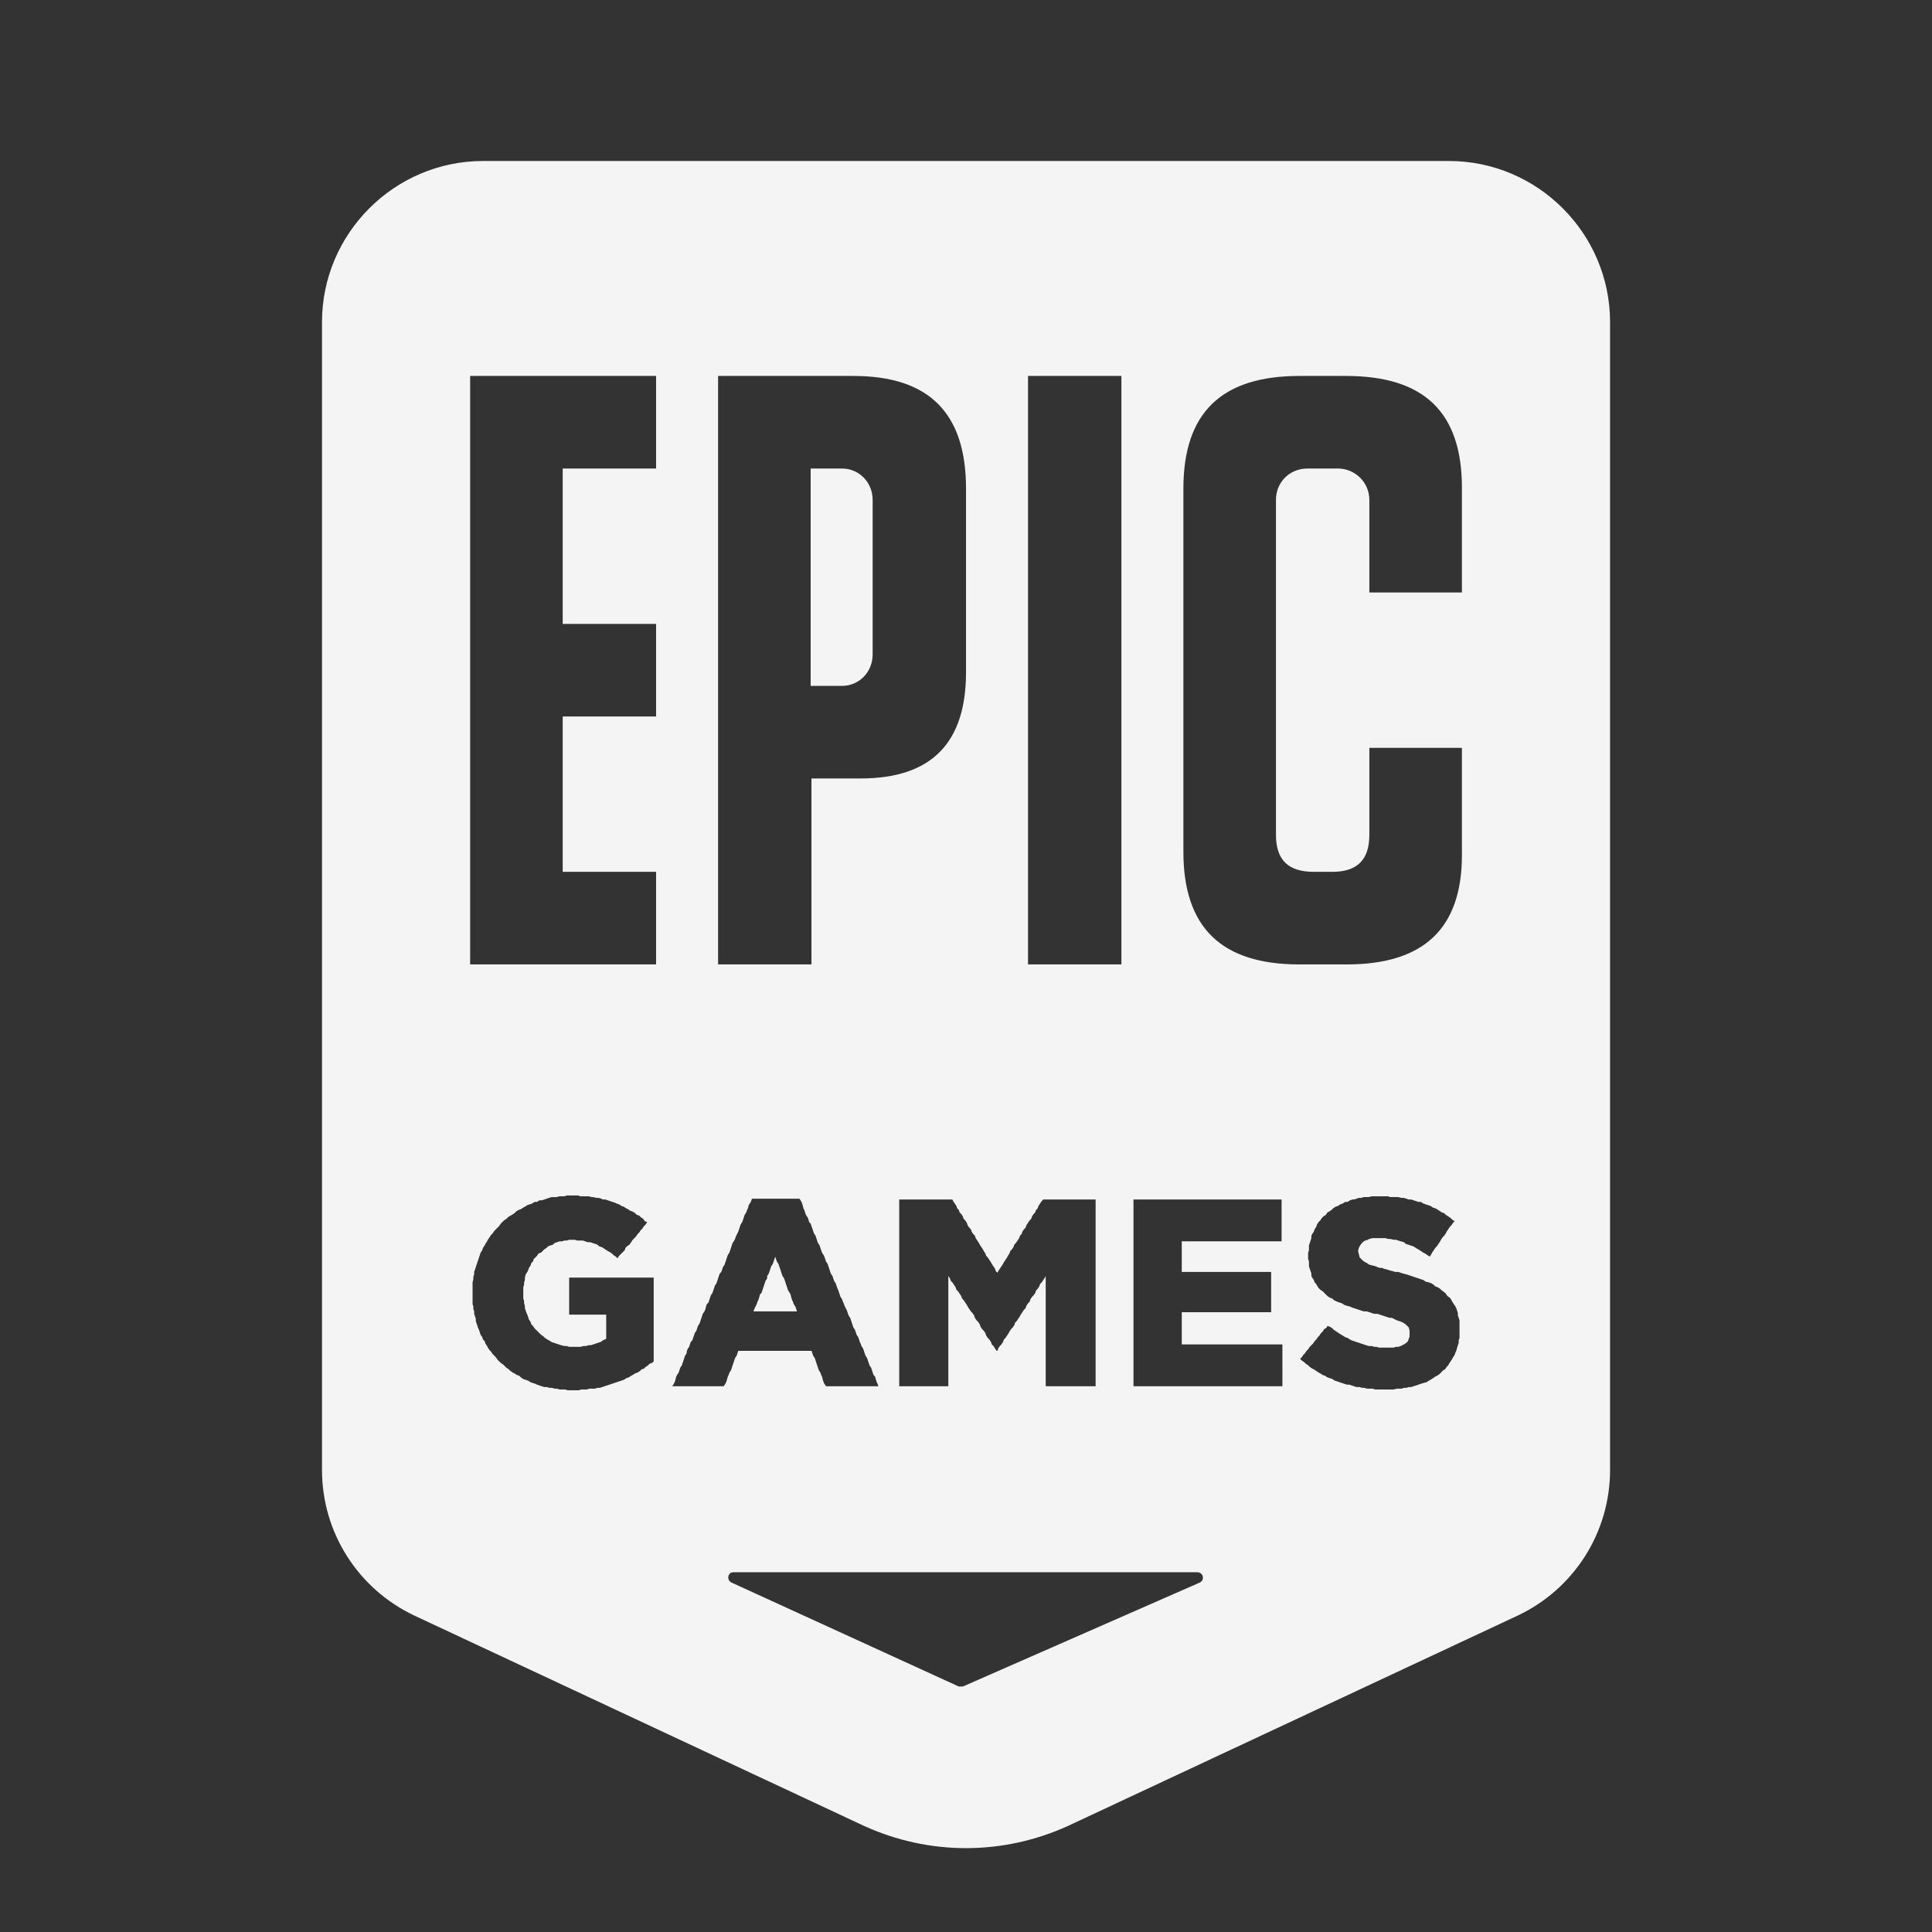<svg xmlns="http://www.w3.org/2000/svg" xmlns:xlink="http://www.w3.org/1999/xlink" viewBox="0,0,256,256" width="24px" height="24px" fill-rule="nonzero"><rect x="0" y="0" width="256" height="256" fill="#333333" stroke="none"/><g fill="#f4f4f4" fill-rule="nonzero" stroke="none" stroke-width="1" stroke-linecap="butt" stroke-linejoin="miter" stroke-miterlimit="10" stroke-dasharray="" stroke-dashoffset="0" font-family="none" font-weight="none" font-size="none" text-anchor="none" style="mix-blend-mode: normal"><g transform="scale(10.667,10.667)"><path d="M9.89,16.26l-0.01,-0.03l-0.02,-0.03l-0.01,-0.03l-0.01,-0.02l-0.01,-0.03l-0.01,-0.04l-0.01,-0.02l-0.02,-0.03l-0.01,-0.03l-0.01,-0.03l-0.01,-0.03l-0.01,-0.03l-0.01,-0.03l-0.02,-0.03l-0.01,-0.03l-0.01,-0.03l-0.01,-0.03l-0.01,-0.03l-0.01,-0.03l-0.02,-0.03l-0.01,-0.03l-0.01,-0.03l-0.01,0.03l-0.01,0.03l-0.01,0.03l-0.02,0.03l-0.01,0.03l-0.01,0.03l-0.01,0.03l-0.02,0.03v0.03l-0.02,0.03l-0.01,0.03l-0.01,0.03l-0.01,0.03l-0.01,0.03l-0.01,0.03l-0.02,0.02l-0.01,0.04l-0.01,0.03l-0.01,0.02l-0.01,0.03l-0.02,0.04l-0.01,0.02l-0.01,0.03h0.54zM9.89,16.26l-0.01,-0.03l-0.02,-0.03l-0.01,-0.03l-0.01,-0.02l-0.01,-0.03l-0.01,-0.04l-0.01,-0.02l-0.02,-0.03l-0.01,-0.03l-0.01,-0.03l-0.01,-0.03l-0.01,-0.03l-0.01,-0.03l-0.02,-0.03l-0.01,-0.03l-0.01,-0.03l-0.01,-0.03l-0.01,-0.03l-0.01,-0.03l-0.02,-0.03l-0.01,-0.03l-0.01,-0.03l-0.01,0.03l-0.01,0.03l-0.01,0.03l-0.02,0.03l-0.01,0.03l-0.01,0.03l-0.01,0.03l-0.02,0.03v0.03l-0.02,0.03l-0.01,0.03l-0.01,0.03l-0.01,0.03l-0.01,0.03l-0.01,0.03l-0.02,0.02l-0.01,0.04l-0.01,0.03l-0.01,0.02l-0.01,0.03l-0.02,0.04l-0.01,0.02l-0.01,0.03h0.54zM10.46,5.82h-0.39v2.7h0.39c0.21,0 0.38,-0.17 0.38,-0.39v-1.92c0,-0.22 -0.17,-0.39 -0.38,-0.39zM10.46,5.82h-0.39v2.7h0.39c0.21,0 0.38,-0.17 0.38,-0.39v-1.92c0,-0.22 -0.17,-0.39 -0.38,-0.39zM18,2h-12c-1.1,0 -2,0.9 -2,2v14.26c0,0.78 0.45,1.48 1.15,1.81l5.58,2.61c0.81,0.37 1.73,0.37 2.54,0l5.58,-2.61c0.7,-0.33 1.15,-1.03 1.15,-1.81v-14.26c0,-1.1 -0.9,-2 -2,-2zM12.77,4.67h1.16v7.31h-1.16zM12.02,15.22l0.02,0.03l0.02,0.02l0.01,0.03l0.02,0.03l0.02,0.02l0.01,0.03l0.02,0.03l0.02,0.03l0.01,0.02l0.02,0.03l0.02,0.03l0.01,0.02l0.02,0.03l0.01,0.03l0.02,0.02l0.02,0.03l0.02,0.03l0.01,0.02l0.02,0.03l0.02,0.03l0.01,0.03l0.02,0.02l0.01,-0.02l0.02,-0.03l0.02,-0.03l0.02,-0.03l0.01,-0.02l0.02,-0.03l0.02,-0.03l0.01,-0.02l0.02,-0.03l0.01,-0.03l0.02,-0.02l0.02,-0.03l0.01,-0.03l0.02,-0.02l0.02,-0.03l0.02,-0.03l0.01,-0.03l0.02,-0.02l0.01,-0.03l0.02,-0.03l0.02,-0.02l0.01,-0.03l0.02,-0.03l0.02,-0.03l0.02,-0.02l0.01,-0.03l0.02,-0.03l0.02,-0.02l0.01,-0.03l0.02,-0.02l0.01,-0.03l0.02,-0.03l0.02,-0.03l0.02,-0.02h0.65v2.32h-0.62v-1.37l-0.01,0.02l-0.02,0.03l-0.02,0.03l-0.02,0.02l-0.01,0.03l-0.02,0.03l-0.02,0.02l-0.01,0.03l-0.02,0.03l-0.02,0.02l-0.02,0.03l-0.01,0.03l-0.02,0.02l-0.02,0.03l-0.01,0.03l-0.02,0.02l-0.02,0.03l-0.02,0.03l-0.01,0.02l-0.02,0.03l-0.02,0.03l-0.02,0.02l-0.01,0.03l-0.02,0.03l-0.02,0.02l-0.02,0.03l-0.01,0.02l-0.02,0.03l-0.02,0.03l-0.02,0.02l-0.01,0.03l-0.02,0.03l-0.02,0.02l-0.02,0.03l-0.01,0.03h-0.01l-0.02,-0.03l-0.02,-0.03l-0.02,-0.02l-0.01,-0.03l-0.02,-0.03l-0.02,-0.02l-0.02,-0.03l-0.01,-0.03l-0.02,-0.03l-0.02,-0.02l-0.02,-0.03l-0.01,-0.03l-0.02,-0.03l-0.02,-0.02l-0.02,-0.03l-0.01,-0.03l-0.02,-0.03l-0.02,-0.02l-0.02,-0.03l-0.02,-0.03l-0.01,-0.02l-0.02,-0.03l-0.02,-0.03l-0.02,-0.02l-0.01,-0.03l-0.02,-0.03l-0.02,-0.03l-0.02,-0.02l-0.01,-0.03l-0.02,-0.03l-0.02,-0.03l-0.02,-0.02l-0.01,-0.03l-0.02,-0.03v1.37h-0.61v-2.32h0.66l0.01,0.02l0.02,0.03l0.02,0.03l0.01,0.03l0.02,0.02l0.01,0.03l0.02,0.02l0.02,0.03l0.01,0.03l0.02,0.02l0.02,0.03zM8.92,4.67h1.68c0.94,0 1.4,0.46 1.4,1.4v2.28c0,0.88 -0.43,1.32 -1.31,1.32h-0.61v2.31h-1.16zM8.12,16.91l-0.02,0.02l-0.03,0.01l-0.02,0.02l-0.03,0.02l-0.02,0.02l-0.03,0.01l-0.02,0.02l-0.03,0.02l-0.03,0.01l-0.03,0.02l-0.02,0.01l-0.03,0.02l-0.03,0.01l-0.03,0.02l-0.03,0.01l-0.03,0.01l-0.03,0.01l-0.03,0.01l-0.03,0.01l-0.03,0.01l-0.03,0.01l-0.03,0.01l-0.03,0.01l-0.03,0.01h-0.03l-0.03,0.01h-0.07l-0.03,0.01h-0.07l-0.03,0.01h-0.14l-0.03,-0.01h-0.07l-0.03,-0.01h-0.03l-0.03,-0.01h-0.04l-0.02,-0.01h-0.04l-0.03,-0.01l-0.03,-0.01l-0.03,-0.01l-0.02,-0.01l-0.03,-0.01l-0.03,-0.01l-0.03,-0.02l-0.03,-0.01l-0.03,-0.01l-0.03,-0.02l-0.02,-0.02l-0.03,-0.01l-0.03,-0.02l-0.02,-0.01l-0.03,-0.02l-0.02,-0.02l-0.03,-0.02l-0.02,-0.02l-0.02,-0.02l-0.03,-0.02l-0.02,-0.02l-0.02,-0.02l-0.02,-0.03l-0.02,-0.02l-0.02,-0.02l-0.02,-0.03l-0.02,-0.02l-0.02,-0.03l-0.01,-0.02l-0.02,-0.03l-0.01,-0.03l-0.02,-0.02l-0.01,-0.03l-0.02,-0.03l-0.01,-0.03l-0.01,-0.03l-0.01,-0.02l-0.01,-0.03l-0.01,-0.03l-0.01,-0.03v-0.03l-0.01,-0.03l-0.01,-0.03v-0.03l-0.01,-0.03v-0.03l-0.01,-0.03v-0.27l0.01,-0.04v-0.03l0.01,-0.03v-0.03l0.01,-0.03l0.01,-0.03l0.01,-0.03l0.01,-0.03l0.01,-0.03l0.01,-0.03l0.01,-0.03l0.01,-0.03l0.02,-0.03l0.01,-0.03l0.02,-0.03l0.01,-0.02l0.02,-0.03l0.01,-0.02l0.02,-0.03l0.02,-0.03l0.02,-0.02l0.02,-0.03l0.02,-0.02l0.02,-0.02l0.02,-0.02l0.02,-0.03l0.04,-0.04l0.03,-0.02l0.02,-0.02l0.03,-0.02l0.02,-0.01l0.03,-0.02l0.02,-0.02l0.03,-0.02l0.03,-0.01l0.03,-0.02l0.02,-0.01l0.03,-0.02l0.03,-0.01l0.03,-0.01l0.03,-0.02h0.03l0.03,-0.02h0.03l0.03,-0.01l0.03,-0.01l0.03,-0.01l0.03,-0.01h0.06l0.04,-0.01h0.06l0.03,-0.01h0.14l0.03,0.01h0.1l0.04,0.01h0.02l0.04,0.01h0.03l0.03,0.01l0.02,0.01h0.03l0.03,0.01l0.03,0.01l0.03,0.01l0.03,0.01l0.02,0.01l0.03,0.01l0.03,0.02l0.03,0.01l0.03,0.02l0.02,0.01l0.03,0.02l0.03,0.01l0.03,0.02l0.02,0.02l0.03,0.01l0.02,0.02l0.03,0.02l0.02,0.03l0.03,0.01l-0.02,0.03l-0.02,0.02l-0.02,0.03l-0.02,0.02l-0.02,0.03l-0.02,0.02l-0.02,0.03l-0.02,0.02l-0.02,0.02l-0.02,0.03l-0.02,0.03l-0.03,0.02l-0.02,0.02l-0.01,0.03l-0.07,0.07l-0.02,0.03l-0.02,-0.02l-0.03,-0.02l-0.02,-0.02l-0.03,-0.02l-0.02,-0.01l-0.03,-0.02l-0.03,-0.02l-0.02,-0.01l-0.03,-0.01l-0.02,-0.02l-0.03,-0.01l-0.03,-0.01l-0.03,-0.01h-0.03l-0.03,-0.01l-0.03,-0.01h-0.07l-0.03,-0.01h-0.07l-0.03,0.01h-0.03l-0.03,0.01h-0.03l-0.03,0.01l-0.03,0.01l-0.02,0.02l-0.03,0.01l-0.03,0.01l-0.02,0.02l-0.03,0.02l-0.04,0.04l-0.03,0.01l-0.02,0.03l-0.02,0.02l-0.02,0.02l-0.01,0.03l-0.02,0.02l-0.01,0.03l-0.02,0.03l-0.01,0.03l-0.01,0.02l-0.02,0.03l-0.01,0.04v0.03l-0.01,0.03v0.03l-0.01,0.03v0.14l0.01,0.03v0.03l0.01,0.03v0.03l0.01,0.03l0.01,0.03l0.01,0.02l0.02,0.06l0.02,0.03l0.01,0.03l0.02,0.02l0.02,0.03l0.08,0.08l0.03,0.02l0.02,0.02l0.03,0.02l0.02,0.01l0.03,0.02l0.03,0.01l0.03,0.01l0.03,0.01l0.03,0.01l0.04,0.01h0.03l0.03,0.01h0.14l0.04,-0.01h0.03l0.03,-0.01h0.03l0.03,-0.01l0.03,-0.01l0.03,-0.01l0.03,-0.01l0.03,-0.02l0.02,-0.01l0.02,-0.01v-0.3h-0.46v-0.46h1.05zM8.15,5.82h-1.16v1.93h1.16v1.15h-1.16v1.93h1.16v1.15h-2.31v-7.31h2.31zM9.03,17.14l-0.01,0.03l-0.01,0.02l-0.02,0.03h-0.64l0.02,-0.03l0.01,-0.02l0.01,-0.03l0.01,-0.04l0.01,-0.02l0.02,-0.03l0.01,-0.03l0.01,-0.03l0.02,-0.03l0.01,-0.03l0.01,-0.03l0.01,-0.03l0.01,-0.03l0.02,-0.03v-0.02l0.01,-0.03l0.02,-0.03l0.01,-0.03l0.01,-0.03l0.02,-0.02l0.01,-0.03l0.01,-0.03l0.01,-0.03l0.02,-0.03l0.01,-0.03l0.01,-0.03l0.02,-0.03l0.01,-0.03l0.01,-0.03l0.01,-0.03l0.01,-0.03l0.02,-0.03l0.01,-0.02l0.01,-0.04l0.01,-0.03l0.02,-0.02l0.01,-0.03l0.01,-0.03l0.01,-0.03l0.02,-0.03l0.01,-0.03l0.01,-0.03l0.01,-0.03l0.02,-0.03l0.01,-0.03l0.01,-0.03l0.01,-0.03l0.01,-0.03l0.02,-0.02l0.01,-0.03l0.01,-0.03l0.02,-0.03l0.01,-0.03l0.01,-0.03l0.01,-0.03l0.01,-0.03l0.02,-0.03l0.01,-0.03l0.01,-0.03l0.01,-0.03l0.01,-0.03l0.02,-0.03l0.01,-0.02l0.01,-0.03l0.02,-0.04l0.01,-0.02l0.01,-0.03l0.01,-0.03l0.01,-0.03l0.02,-0.03l0.01,-0.03l0.01,-0.03l0.01,-0.03l0.02,-0.03l0.01,-0.03l0.01,-0.02l0.01,-0.04l0.02,-0.03l0.01,-0.02l0.01,-0.03h0.59l0.02,0.03l0.01,0.02l0.01,0.03l0.01,0.04l0.01,0.02l0.01,0.03l0.01,0.03l0.02,0.03l0.01,0.02l0.01,0.04l0.02,0.02l0.01,0.03l0.01,0.03l0.01,0.03l0.01,0.03l0.02,0.03l0.01,0.03l0.01,0.03l0.01,0.03l0.02,0.03l0.01,0.03l0.01,0.03l0.01,0.03l0.02,0.03l0.01,0.02l0.01,0.03l0.01,0.03l0.02,0.03l0.01,0.03l0.01,0.03l0.01,0.03l0.01,0.03l0.02,0.03l0.01,0.03l0.01,0.03l0.02,0.03l0.01,0.03l0.01,0.03l0.01,0.02l0.01,0.03l0.01,0.03l0.01,0.03l0.02,0.03l0.01,0.03l0.01,0.02l0.01,0.03l0.02,0.04l0.01,0.02l0.01,0.03l0.01,0.03l0.02,0.03l0.01,0.03l0.01,0.03l0.01,0.03l0.01,0.03l0.02,0.03l0.01,0.03l0.01,0.03l0.02,0.03l0.01,0.03l0.01,0.03l0.01,0.02l0.01,0.03l0.02,0.03l0.01,0.03l0.01,0.03l0.01,0.03l0.02,0.03l0.01,0.03l0.01,0.03l0.01,0.03l0.02,0.03l0.01,0.03l0.01,0.03l0.01,0.03l0.02,0.02l0.01,0.04l0.01,0.03l0.01,0.02l0.01,0.03h-0.65l-0.02,-0.03l-0.01,-0.02l-0.01,-0.03l-0.01,-0.04l-0.01,-0.02l-0.01,-0.03l-0.02,-0.03l-0.01,-0.03l-0.01,-0.03l-0.01,-0.03l-0.01,-0.03l-0.01,-0.03l-0.02,-0.03l-0.01,-0.03l-0.01,-0.03h-0.91l-0.01,0.03l-0.01,0.03l-0.02,0.03l-0.01,0.03l-0.01,0.03l-0.01,0.03l-0.01,0.03l-0.01,0.03l-0.02,0.03l-0.01,0.03l-0.01,0.02zM14.9,19.66l-2.94,1.29h-0.05l-2.82,-1.29c-0.07,-0.03 -0.05,-0.13 0.02,-0.13h5.76c0.08,0 0.1,0.1 0.03,0.13zM15.93,17.22h-1.85v-2.32h1.84v0.52h-1.24v0.38h1.11v0.5h-1.11v0.4h1.25zM18.13,16.62l-0.01,0.03v0.03l-0.01,0.03l-0.01,0.03l-0.01,0.04l-0.01,0.02l-0.01,0.03l-0.02,0.03l-0.01,0.02l-0.02,0.03l-0.02,0.03l-0.01,0.02l-0.02,0.02l-0.02,0.03l-0.02,0.01l-0.03,0.03l-0.02,0.02l-0.03,0.02l-0.02,0.01l-0.03,0.02l-0.03,0.02l-0.02,0.01l-0.03,0.02l-0.04,0.01l-0.03,0.01l-0.03,0.01l-0.03,0.01l-0.03,0.01l-0.03,0.01h-0.03l-0.03,0.01h-0.03l-0.03,0.01h-0.06l-0.04,0.01h-0.23l-0.03,-0.01h-0.07l-0.03,-0.01h-0.03l-0.03,-0.01h-0.04l-0.03,-0.01l-0.03,-0.01l-0.03,-0.01h-0.03l-0.03,-0.01l-0.03,-0.01l-0.03,-0.01l-0.03,-0.01l-0.03,-0.01l-0.03,-0.02l-0.03,-0.01l-0.03,-0.01l-0.03,-0.02l-0.03,-0.01l-0.03,-0.02l-0.02,-0.01l-0.03,-0.02l-0.03,-0.02l-0.02,-0.01l-0.03,-0.02l-0.02,-0.02l-0.03,-0.02l-0.02,-0.02l-0.03,-0.02l-0.02,-0.02l0.02,-0.02l0.02,-0.03l0.02,-0.02l0.02,-0.03l0.02,-0.02l0.02,-0.03l0.02,-0.02l0.02,-0.02l0.02,-0.03l0.02,-0.02l0.02,-0.03l0.02,-0.02l0.02,-0.03l0.02,-0.02l0.02,-0.03l0.03,-0.02l0.01,-0.02l0.03,0.01l0.03,0.02l0.02,0.02l0.03,0.02l0.03,0.02l0.03,0.02l0.02,0.01l0.03,0.02l0.03,0.01l0.03,0.02l0.02,0.01l0.03,0.01l0.03,0.01l0.03,0.01l0.03,0.01l0.03,0.01l0.03,0.01l0.03,0.01h0.04l0.03,0.01h0.03l0.03,0.01h0.18l0.03,-0.01h0.03l0.03,-0.01l0.02,-0.01l0.02,-0.01l0.03,-0.02l0.02,-0.02l0.01,-0.03l0.01,-0.03v-0.07l-0.01,-0.04l-0.04,-0.04l-0.03,-0.02l-0.02,-0.01l-0.03,-0.01l-0.03,-0.01l-0.04,-0.02l-0.02,-0.01h-0.03l-0.03,-0.01l-0.03,-0.01l-0.03,-0.01l-0.03,-0.01l-0.03,-0.01h-0.04l-0.03,-0.01l-0.03,-0.01l-0.03,-0.01h-0.04l-0.03,-0.01l-0.03,-0.01l-0.03,-0.01l-0.03,-0.01l-0.03,-0.01l-0.02,-0.01l-0.04,-0.01l-0.03,-0.01l-0.03,-0.02l-0.03,-0.01l-0.03,-0.01l-0.04,-0.02l-0.02,-0.02l-0.03,-0.01l-0.03,-0.02l-0.06,-0.06l-0.03,-0.02l-0.02,-0.02l-0.02,-0.03l-0.01,-0.02l-0.02,-0.02l-0.01,-0.03l-0.02,-0.03l-0.01,-0.02v-0.03l-0.01,-0.03l-0.01,-0.03l-0.01,-0.03v-0.06l-0.01,-0.03v-0.08l0.01,-0.03v-0.06l0.01,-0.03l0.01,-0.03l0.01,-0.03v-0.03l0.01,-0.02l0.02,-0.03l0.01,-0.03l0.02,-0.03l0.01,-0.03l0.02,-0.03l0.02,-0.02l0.02,-0.03l0.02,-0.02l0.03,-0.02l0.02,-0.03l0.02,-0.01l0.03,-0.02l0.02,-0.02l0.03,-0.02l0.03,-0.01l0.03,-0.02l0.03,-0.01l0.03,-0.02h0.03l0.03,-0.02l0.03,-0.01h0.02l0.03,-0.01l0.03,-0.01h0.03l0.03,-0.01h0.06l0.04,-0.01h0.2l0.03,0.01h0.1l0.04,0.01h0.03l0.03,0.01l0.03,0.01h0.03l0.03,0.01l0.03,0.01l0.03,0.01h0.03l0.03,0.02l0.03,0.01l0.03,0.01l0.03,0.01l0.03,0.02l0.03,0.01l0.02,0.01l0.03,0.02l0.03,0.02l0.03,0.01l0.02,0.02l0.03,0.02l0.03,0.02l0.02,0.02l0.03,0.02l-0.02,0.02l-0.02,0.03l-0.02,0.02l-0.02,0.03l-0.02,0.03l-0.01,0.02l-0.02,0.03l-0.02,0.02l-0.02,0.03l-0.01,0.02l-0.02,0.03l-0.02,0.03l-0.02,0.02l-0.02,0.03l-0.02,0.03l-0.01,0.02l-0.02,0.03l-0.03,-0.02l-0.03,-0.02l-0.02,-0.01l-0.03,-0.02l-0.03,-0.02l-0.02,-0.01l-0.03,-0.02l-0.02,-0.01l-0.03,-0.01l-0.03,-0.01l-0.03,-0.01l-0.02,-0.02l-0.04,-0.01l-0.03,-0.01l-0.03,-0.01h-0.03l-0.04,-0.01h-0.03l-0.03,-0.01h-0.16l-0.04,0.01l-0.02,0.01l-0.03,0.01l-0.02,0.01l-0.03,0.03l-0.02,0.03l-0.01,0.02l-0.01,0.04l0.01,0.04l0.01,0.04l0.02,0.02l0.02,0.02l0.03,0.02l0.02,0.01l0.03,0.02l0.04,0.01l0.04,0.01l0.02,0.01l0.03,0.01h0.03l0.02,0.01l0.04,0.01l0.03,0.01l0.04,0.01l0.03,0.01h0.04l0.03,0.01l0.03,0.01l0.04,0.01l0.06,0.02l0.03,0.01l0.03,0.01l0.03,0.01l0.03,0.01l0.03,0.01l0.03,0.02l0.04,0.01l0.03,0.01l0.03,0.02l0.02,0.02l0.03,0.01l0.03,0.02l0.02,0.02l0.03,0.02l0.02,0.02l0.02,0.03l0.03,0.02l0.02,0.03l0.01,0.02l0.02,0.03l0.02,0.03l0.01,0.02l0.01,0.03l0.01,0.03v0.03l0.01,0.03l0.01,0.03zM18.16,7.36h-1.15v-1.15c0,-0.22 -0.18,-0.39 -0.39,-0.39h-0.38c-0.22,0 -0.39,0.17 -0.39,0.39v4.16c0,0.31 0.15,0.46 0.47,0.46h0.23c0.31,0 0.46,-0.15 0.46,-0.46v-1.08h1.15v1.33c0,0.91 -0.47,1.36 -1.43,1.36h-0.59c-0.97,0 -1.44,-0.46 -1.44,-1.4v-4.51c0,-0.94 0.47,-1.4 1.44,-1.4h0.58c0.97,0 1.44,0.45 1.44,1.39zM10.84,8.13v-1.92c0,-0.22 -0.17,-0.39 -0.38,-0.39h-0.39v2.7h0.39c0.21,0 0.38,-0.17 0.38,-0.39zM9.9,16.29l-0.01,-0.03l-0.01,-0.03l-0.02,-0.03l-0.01,-0.03l-0.01,-0.02l-0.01,-0.03l-0.01,-0.04l-0.01,-0.02l-0.02,-0.03l-0.01,-0.03l-0.01,-0.03l-0.01,-0.03l-0.01,-0.03l-0.01,-0.03l-0.02,-0.03l-0.01,-0.03l-0.01,-0.03l-0.01,-0.03l-0.01,-0.03l-0.01,-0.03l-0.02,-0.03l-0.01,-0.03l-0.01,-0.03l-0.01,0.03l-0.01,0.03l-0.01,0.03l-0.02,0.03l-0.01,0.03l-0.01,0.03l-0.01,0.03l-0.02,0.03v0.03l-0.02,0.03l-0.01,0.03l-0.01,0.03l-0.01,0.03l-0.01,0.03l-0.01,0.03l-0.02,0.02l-0.01,0.04l-0.01,0.03l-0.01,0.02l-0.01,0.03l-0.02,0.04l-0.01,0.02l-0.01,0.03z"></path></g></g></svg>